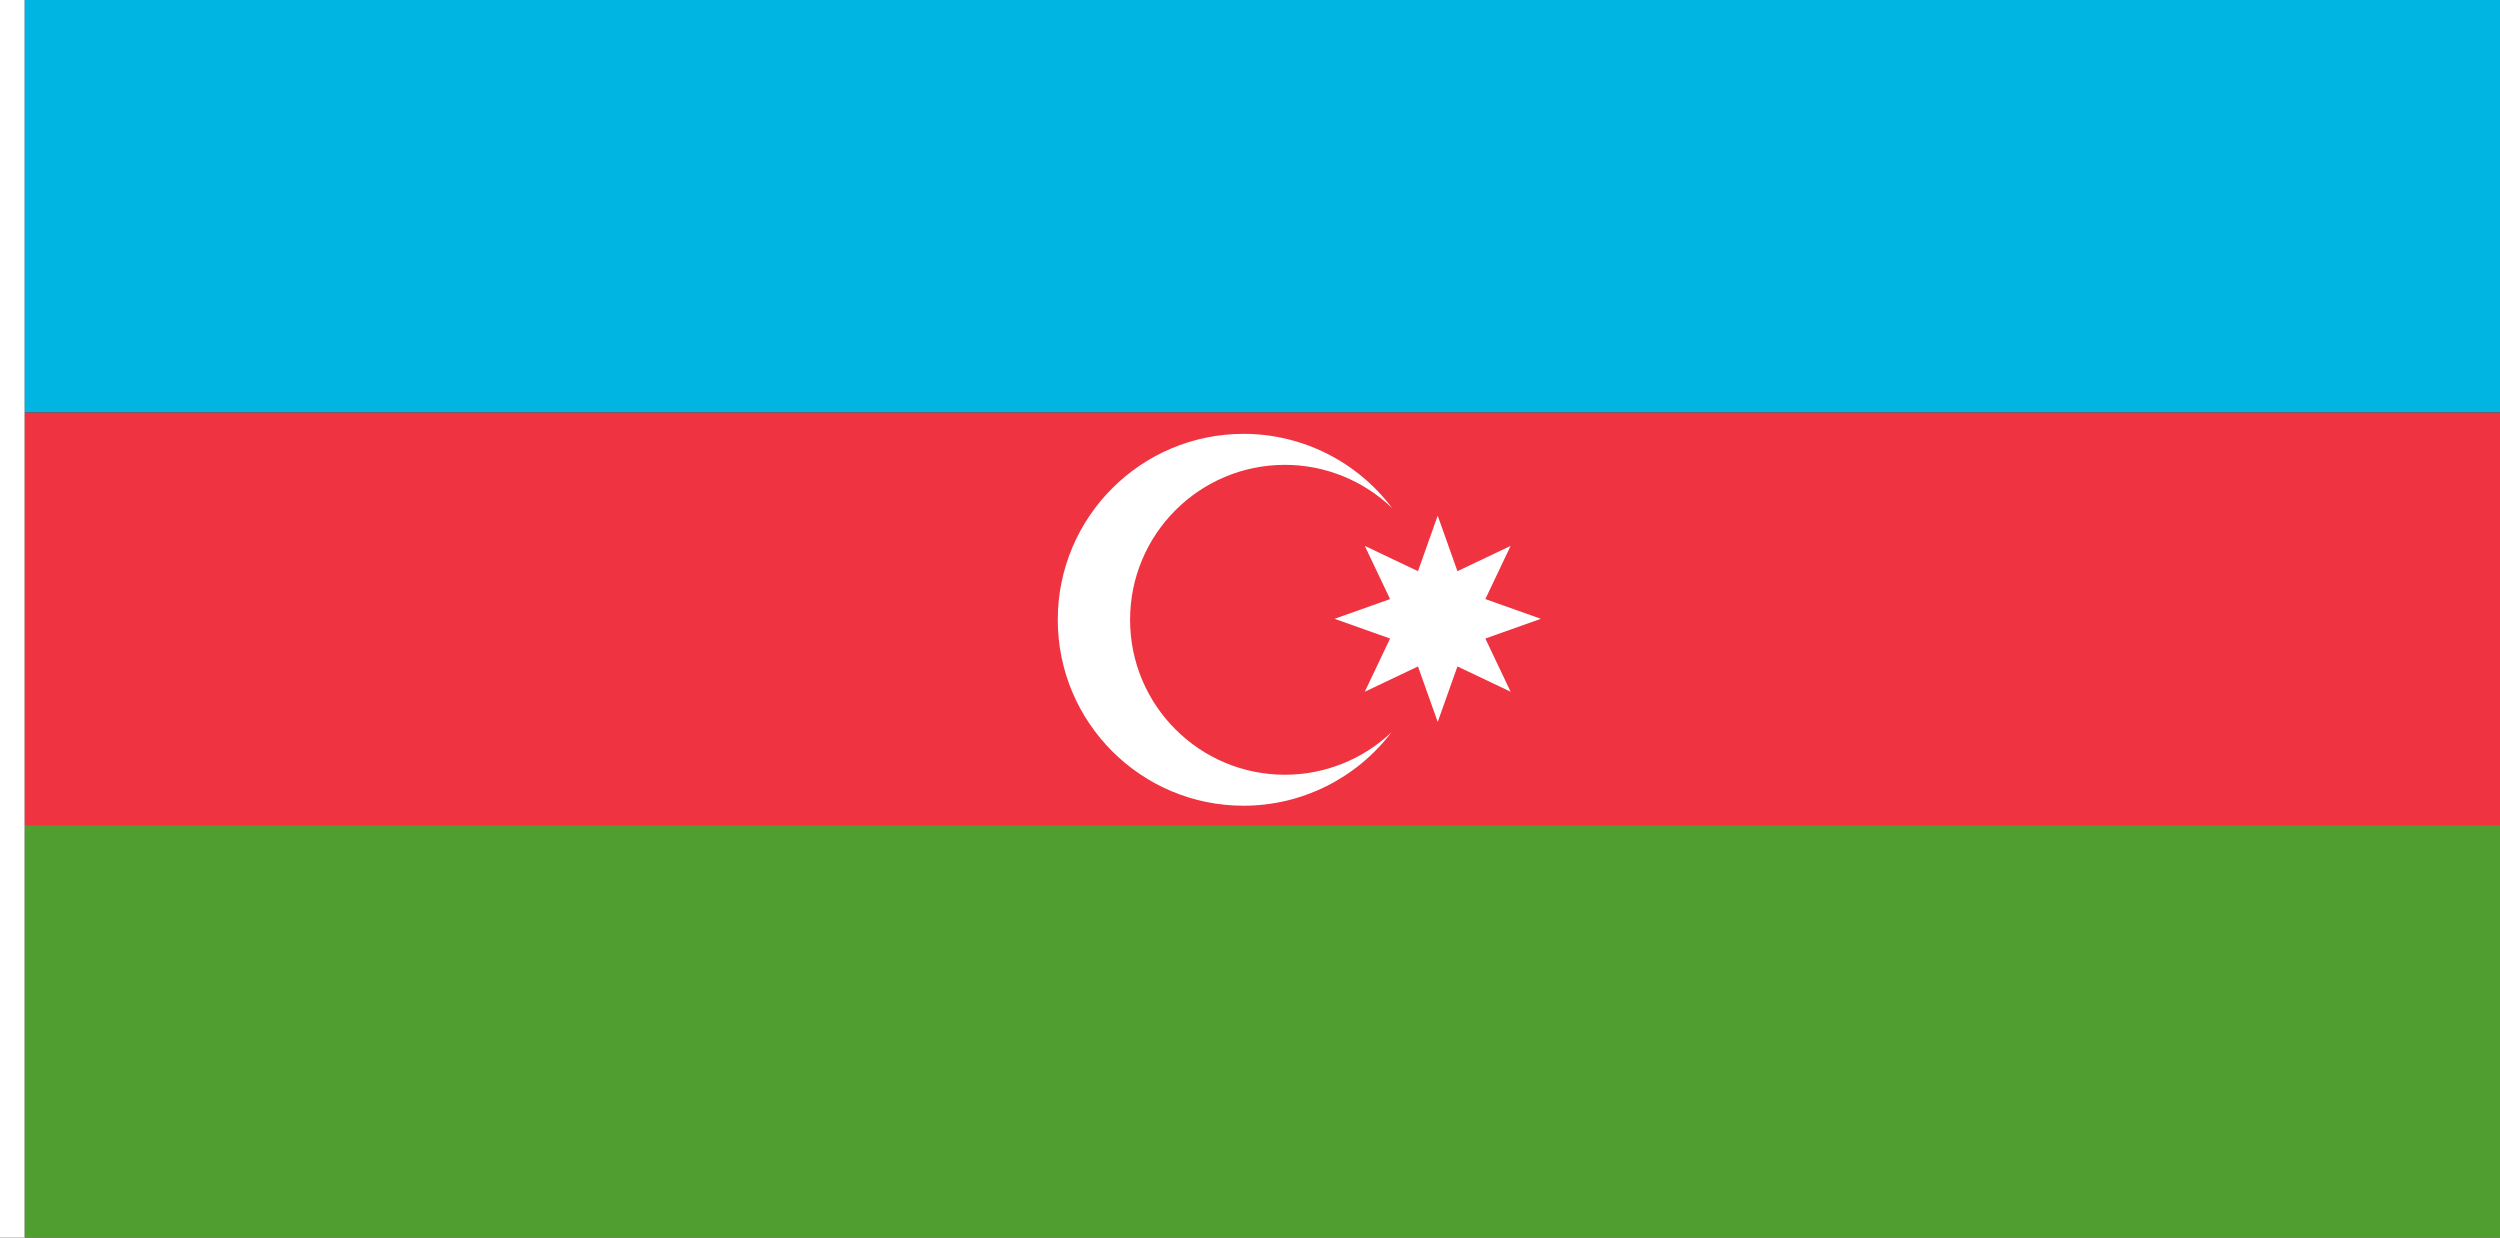 <?xml version="1.0" encoding="UTF-8" standalone="no"?>
<!-- Created with Inkscape (http://www.inkscape.org/) -->

<svg
   xmlns:dc="http://purl.org/dc/elements/1.1/"
   xmlns:cc="http://creativecommons.org/ns#"
   xmlns:rdf="http://www.w3.org/1999/02/22-rdf-syntax-ns#"
   xmlns:svg="http://www.w3.org/2000/svg"
   xmlns="http://www.w3.org/2000/svg"
   xmlns:sodipodi="http://sodipodi.sourceforge.net/DTD/sodipodi-0.dtd"
   xmlns:inkscape="http://www.inkscape.org/namespaces/inkscape"
   width="3636"
   height="1800"
   viewBox="0 0 962.025 476.25"
   version="1.1"
   id="svg8"
   inkscape:export-filename="C:\Users\厂永刄先生\Documents\GXI3CW2\,pjóŭ\Azerbaidjan.png"
   inkscape:export-xdpi="96"
   inkscape:export-ydpi="96"
   inkscape:version="0.92.4 (5da689c313, 2019-01-14)"
   sodipodi:docname="A1SE2PA2CXAQ1.svg">
  <rect x="0" y="0" width="962.025" height="476.25" fill="#333333" stroke="none"/>
  <defs
     id="defs2" />
  <sodipodi:namedview
     id="base"
     pagecolor="#ffffff"
     bordercolor="#666666"
     borderopacity="1.0"
     inkscape:pageopacity="0.0"
     inkscape:pageshadow="2"
     inkscape:zoom="0.24532454"
     inkscape:cx="1818"
     inkscape:cy="900"
     inkscape:document-units="px"
     inkscape:current-layer="layer1"
     showgrid="false"
     units="px"
     fit-margin-top="0"
     fit-margin-left="0"
     fit-margin-right="0"
     fit-margin-bottom="0"
     inkscape:showpageshadow="false"
     inkscape:snap-intersection-paths="false"
     inkscape:object-paths="false"
     inkscape:pagecheckerboard="true"
     inkscape:snap-smooth-nodes="true"
     inkscape:window-width="1366"
     inkscape:window-height="745"
     inkscape:window-x="-8"
     inkscape:window-y="-8"
     inkscape:window-maximized="1"
     inkscape:object-nodes="true"
     inkscape:snap-nodes="true" />
  <g
     inkscape:label="レイヤー 1"
     inkscape:groupmode="layer"
     id="layer1"
     transform="translate(112.335,-299.268)">
    <g
       id="g858">
      <g
         id="g867">
        <path
           sodipodi:nodetypes="ccccc"
           inkscape:connector-curvature="0"
           id="path1079"
           d="m -102.81,299.268 h -9.525 v 476.25 h 9.525 z"
           style="fill:#ffffff;fill-opacity:1;stroke:none;stroke-width:0.512px;stroke-linecap:butt;stroke-linejoin:miter;stroke-opacity:1"
           transform="translate(7.5198344e-8,3.3164136e-6)" />
        <path
           sodipodi:nodetypes="ccccc"
           inkscape:connector-curvature="0"
           id="path882"
           d="m 849.69,299.268 h -952.5 v 158.75 h 952.5 z"
           style="fill:#00b5e2;fill-opacity:1;stroke:none;stroke-width:2.558px;stroke-linecap:butt;stroke-linejoin:miter;stroke-opacity:1"
           transform="translate(7.5198344e-8,3.3164136e-6)" />
        <path
           style="fill:#509e2f;fill-opacity:1;stroke:none;stroke-width:2.558px;stroke-linecap:butt;stroke-linejoin:miter;stroke-opacity:1"
           d="m 849.69,616.768 h -952.5 v 158.75 h 952.5 z"
           id="path884"
           inkscape:connector-curvature="0"
           sodipodi:nodetypes="ccccc"
           transform="translate(7.5198344e-8,3.3164136e-6)" />
        <path
           sodipodi:nodetypes="ccccc"
           inkscape:connector-curvature="0"
           id="path880"
           d="m 849.69,458.018 h -952.5 v 158.75 h 952.5 z"
           style="fill:#ef3340;fill-opacity:1;stroke:none;stroke-width:2.558px;stroke-linecap:butt;stroke-linejoin:miter;stroke-opacity:1" />
      </g>
      <g
         id="g852">
        <path
           style="opacity:1;fill:#ffffff;fill-opacity:1;fill-rule:evenodd;stroke:none;stroke-width:1.172;stroke-linecap:round;stroke-linejoin:round;stroke-miterlimit:4;stroke-dasharray:none;stroke-dashoffset:0;stroke-opacity:1"
           d="m 1806,630 c -149.117,-0.064 -270,120.883 -270,270 0,149.117 120.883,270.084 270,270 84.255,-0.048 163.618,-39.588 214.582,-106.682 -41.749,39.563 -97.065,61.667 -154.582,61.682 -124.264,0.032 -225,-100.736 -225,-225 0,-124.264 100.736,-225.066 225,-225 57.958,0.031 113.643,22.555 155.451,62.695 C 1970.513,669.977 1890.738,630.036 1806,630 Z"
           transform="matrix(0.265,0,0,0.265,-112.335,299.268)"
           id="path817"
           inkscape:connector-curvature="0"
           sodipodi:nodetypes="ssscssscs" />
        <path
           style="opacity:1;fill:#ffffff;fill-opacity:1;fill-rule:evenodd;stroke:none;stroke-width:0.097;stroke-linecap:round;stroke-linejoin:round;stroke-miterlimit:4;stroke-dasharray:none;stroke-dashoffset:0;stroke-opacity:1"
           inkscape:transform-center-x="-1.6565712e-05"
           inkscape:transform-center-y="-1.143209e-05"
           d="m 440.909,497.705 7.594,21.354 20.469,-9.73 -9.73,20.469 21.354,7.594 -21.354,7.594 9.73,20.469 -20.469,-9.73 -7.594,21.354 -7.594,-21.354 -20.469,9.73 9.73,-20.469 -21.354,-7.594 21.354,-7.594 -9.73,-20.469 20.469,9.73 z"
           id="path827"
           inkscape:connector-curvature="0"
           sodipodi:nodetypes="ccccccccccccccccc" />
      </g>
    </g>
  </g>
</svg>

